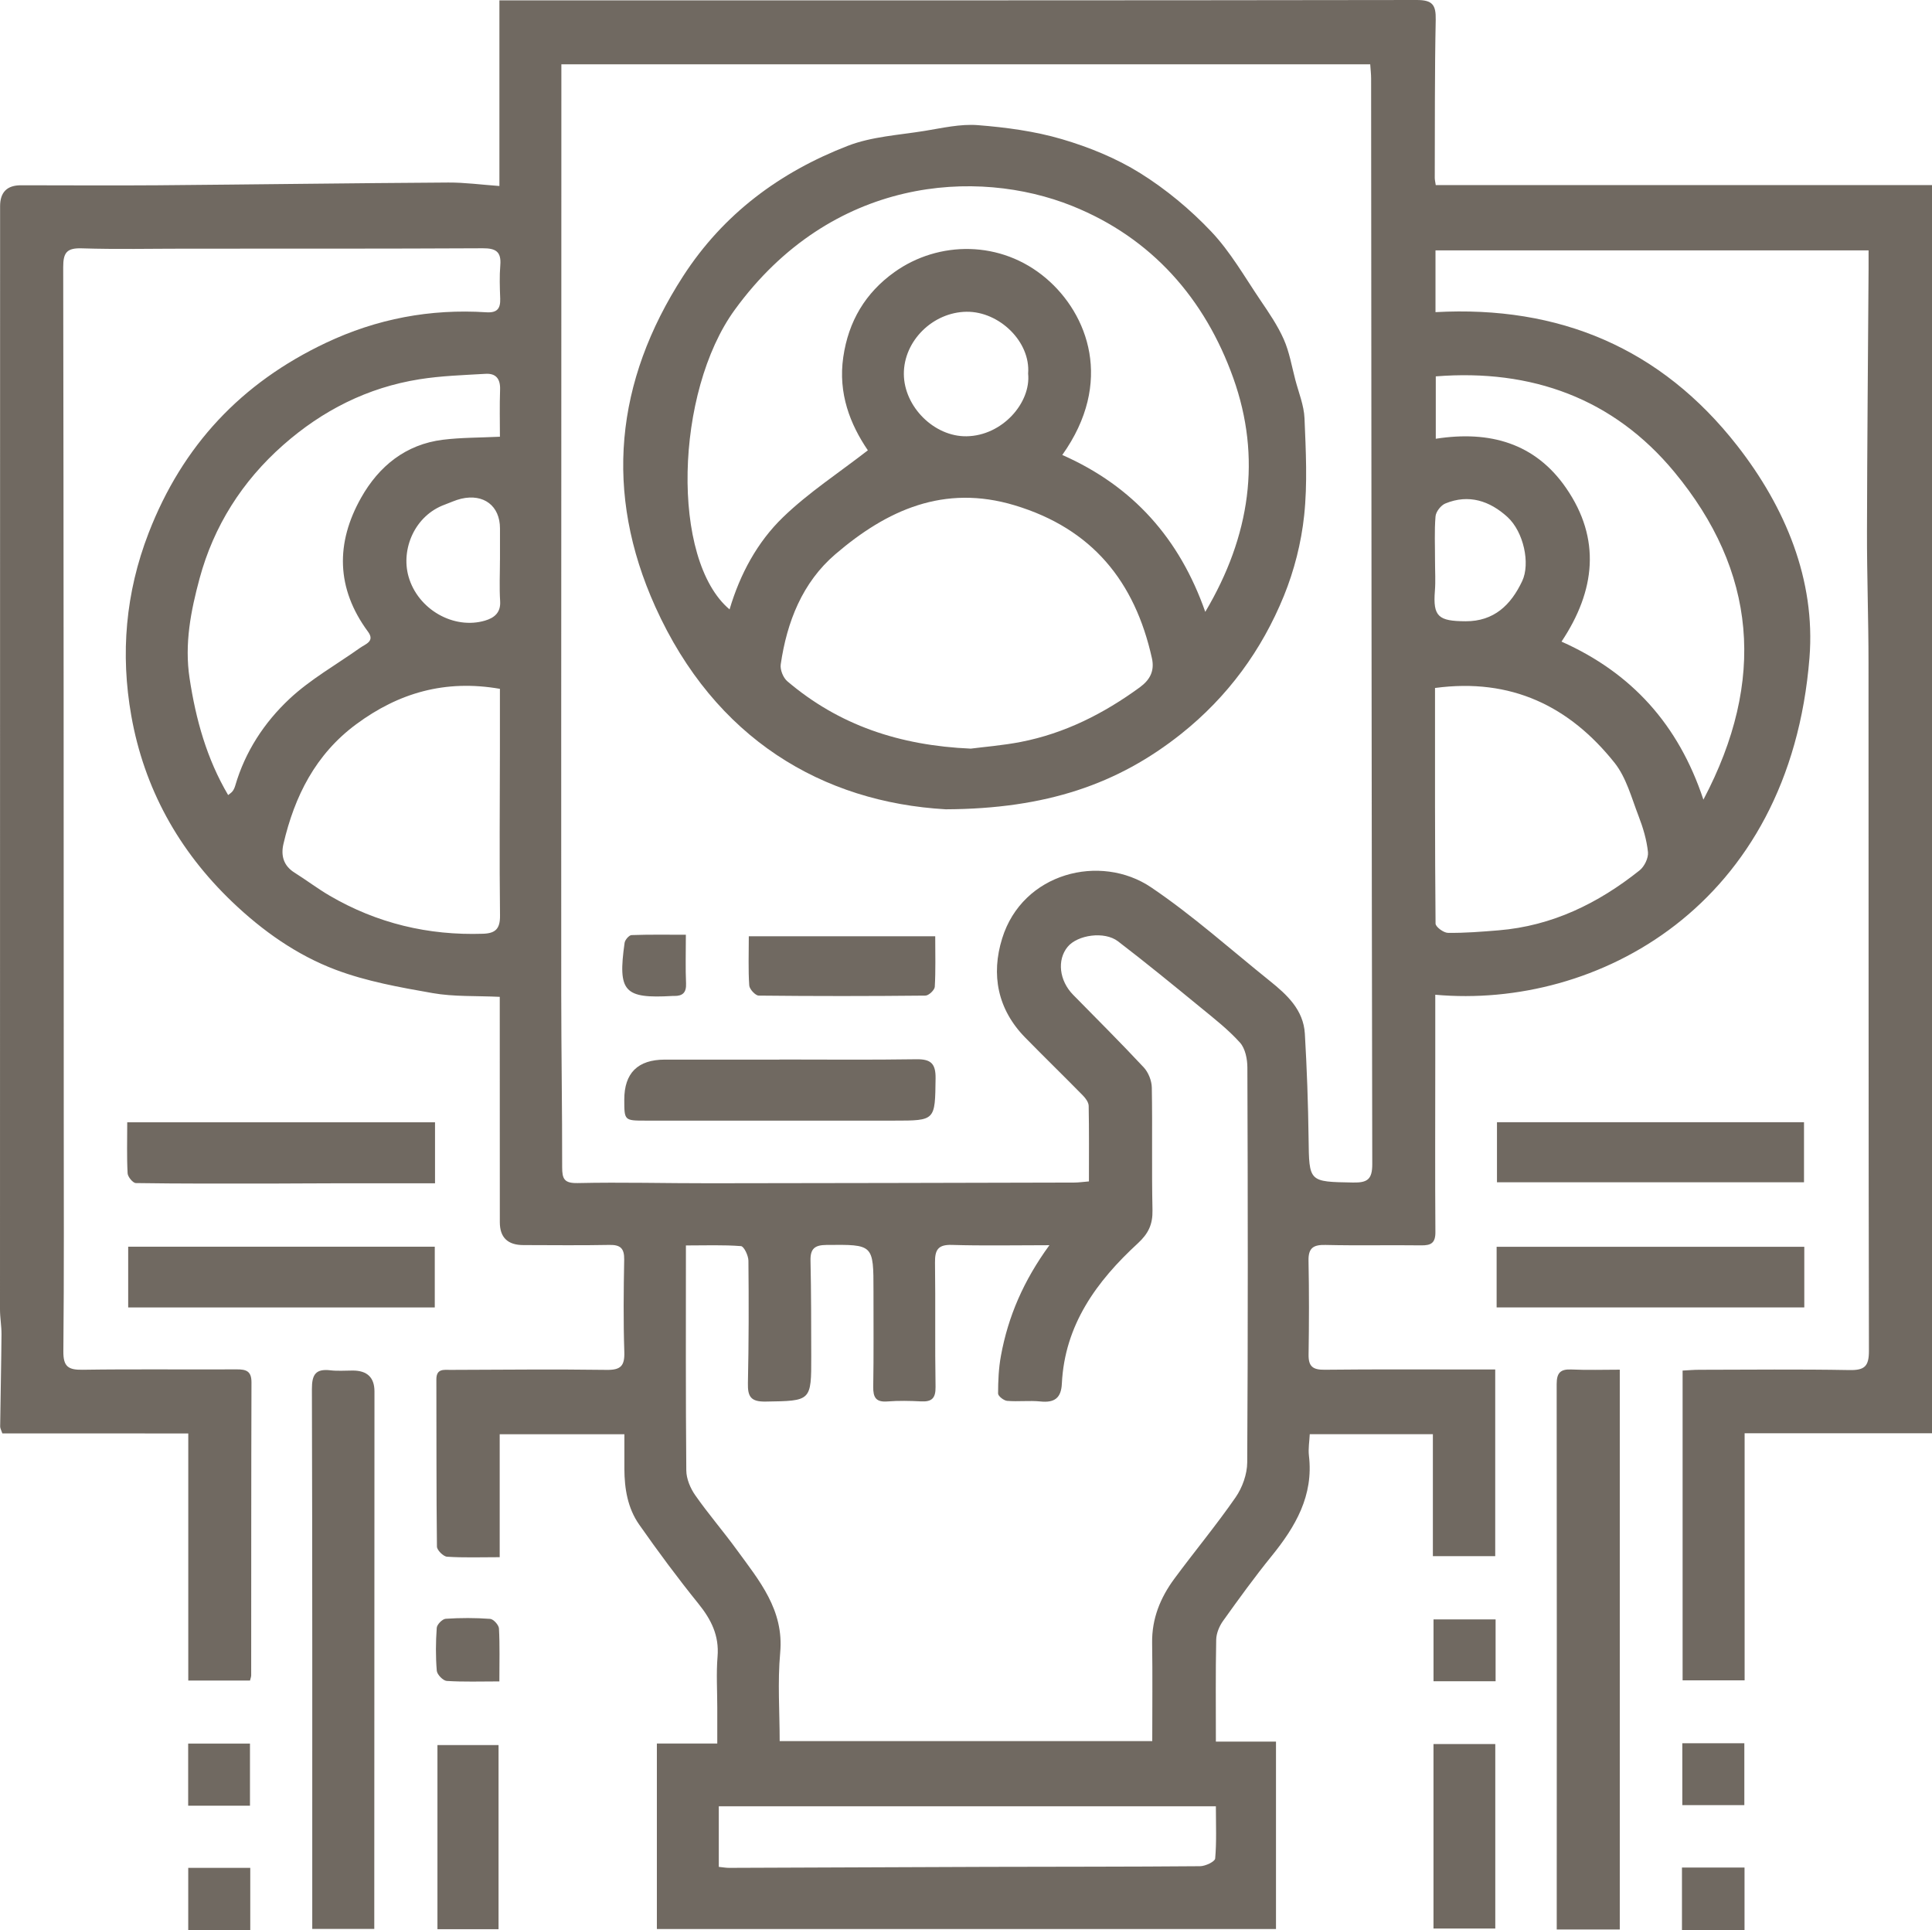 <?xml version="1.0" encoding="UTF-8"?>
<svg id="Layer_1" data-name="Layer 1" xmlns="http://www.w3.org/2000/svg" viewBox="0 0 606.48 605.79">
  <defs>
    <style>
      .cls-1 {
        fill: #706961;
        stroke-width: 0px;
      }
    </style>
  </defs>
  <path class="cls-1" d="m606.48,449.85h-58.82v77.54h-19.47v-97.22c1.71-.09,3.46-.25,5.21-.25,15.73-.02,31.46-.2,47.18.09,4.78.09,6.11-1.21,6.1-6.04-.15-71.95-.08-143.91-.13-215.86,0-13.77-.51-27.54-.48-41.31.06-27.45.32-54.9.5-82.35.01-1.82,0-3.65,0-5.86h-135.95v19.38c38.83-2.14,70.78,11.29,94.7,41.89,15.17,19.42,24.63,42.19,22.7,66.55-6.2,78.18-66.91,110.36-117.47,105.8,0,6.72,0,13.38,0,20.05,0,18.15-.09,36.31.04,54.46.02,3.46-1.41,4.19-4.49,4.15-9.99-.13-19.99.11-29.98-.13-3.81-.09-5.44.9-5.36,4.95.2,9.82.17,19.65.02,29.48-.06,3.74,1.38,4.78,5.03,4.74,15.99-.18,31.98-.08,47.97-.08,1.79,0,3.57,0,5.59,0v58.58h-19.57v-38.27h-38.65c-.1,2.23-.52,4.53-.26,6.75,1.49,12.55-4.23,22.28-11.73,31.52-5.33,6.57-10.3,13.44-15.22,20.32-1.19,1.66-2.12,3.91-2.16,5.91-.21,10.47-.1,20.95-.1,31.98h18.87v58.83h-194.35v-58.23h18.96c0-4.14,0-7.73,0-11.32,0-5.33-.35-10.69.09-15.98.54-6.6-2.01-11.63-6.01-16.59-6.49-8.04-12.67-16.36-18.6-24.83-3.6-5.14-4.62-11.26-4.64-17.5-.01-3.49,0-6.97,0-10.85h-39.14v38.59c-5.97,0-11.27.2-16.53-.15-1.17-.08-3.16-2.06-3.17-3.18-.21-17.49-.12-34.98-.18-52.46-.01-3.48,2.37-2.99,4.48-3,16.32-.05,32.65-.23,48.96,0,4.47.07,5.7-1.28,5.56-5.65-.32-9.65-.22-19.32-.04-28.98.06-3.52-1.2-4.66-4.65-4.59-8.99.18-17.99.06-26.98.05q-7.41,0-7.41-7.18c0-21.82-.01-43.64-.02-65.46,0-1.78,0-3.56,0-5.27-7.43-.36-14.39,0-21.09-1.18-10.27-1.8-20.74-3.67-30.44-7.33-12.21-4.61-22.93-12.19-32.47-21.31-16.84-16.1-27.64-35.65-31.67-58.42-3.43-19.4-1.82-38.57,5.44-57.34,10.64-27.49,29.12-47.13,55.62-59.67,16.01-7.58,32.78-10.74,50.38-9.61,3.4.22,4.48-1.14,4.37-4.29-.13-3.49-.26-7.01.03-10.49.35-4.27-1.45-5.33-5.5-5.31-30.98.16-61.96.11-92.93.12-10.99,0-21.98.25-32.96-.1-4.71-.15-5.83,1.37-5.82,5.89.15,88.78.15,177.55.17,266.33,0,24.65.12,49.3-.12,73.95-.05,4.75,1.48,5.87,5.98,5.8,16.15-.24,32.31-.03,48.46-.12,3.02-.02,4.62.59,4.61,4.09-.1,30.65-.06,61.29-.09,91.94,0,.46-.2.93-.37,1.63h-19.38v-77.55H.74c-.33-1-.7-1.6-.69-2.2.12-9.63.34-19.26.42-28.89.02-2.61-.47-5.22-.47-7.83C0,295.57.01,180.15.03,64.72q0-6.57,6.52-6.57c14.32,0,28.65.11,42.97,0,30.4-.25,60.8-.67,91.2-.86,5.2-.03,10.41.69,16.05,1.09V.11h5.64c94.1,0,188.2.04,282.31-.11,4.95,0,6.06,1.51,5.97,6.19-.34,16.54-.24,33.1-.3,49.64,0,.62.16,1.24.31,2.26h155.79v391.75ZM176.22,20.18c0,2.39,0,4.19,0,6,0,40.62,0,81.24-.02,121.85-.01,54.62-.06,109.25-.02,163.87.01,18.15.31,36.29.29,54.44,0,3.66.62,5.07,4.89,4.98,13.81-.31,27.63.08,41.45.06,38.13-.03,76.25-.13,114.38-.22,1.43,0,2.86-.22,4.64-.36,0-8.13.07-15.92-.08-23.7-.02-1.11-.95-2.39-1.8-3.25-5.99-6.1-12.12-12.07-18.11-18.18-8.72-8.88-10.78-19.76-7.25-31.13,6.41-20.69,30.89-26.76,46.77-16.03,13.06,8.82,24.9,19.45,37.23,29.35,5.41,4.34,10.58,9.09,11.02,16.59.64,10.93,1.03,21.88,1.17,32.82.18,13.79.03,13.63,13.97,13.88,4.47.08,6.03-.96,6.02-5.78-.22-113.57-.27-227.15-.36-340.72,0-1.43-.18-2.86-.28-4.47h-253.91Zm153.21,370.64c-11.04,0-20.84.21-30.63-.09-4.4-.14-5.34,1.63-5.29,5.57.18,12.98-.05,25.98.17,38.96.06,3.63-1.19,4.76-4.59,4.58-3.49-.18-7.01-.25-10.49.02-3.64.29-4.54-1.27-4.48-4.64.17-9.99.07-19.99.08-29.98,0-14.74,0-14.64-14.78-14.5-3.65.03-5.07,1.17-4.99,4.89.22,9.99.21,19.98.23,29.97.03,14.27,0,14.07-14.37,14.3-4.61.07-5.6-1.57-5.51-5.77.28-12.81.29-25.64.16-38.46-.02-1.6-1.41-4.49-2.33-4.56-5.55-.43-11.15-.21-17.29-.21,0,24.03-.09,47.32.12,70.61.02,2.62,1.26,5.58,2.8,7.78,4.1,5.87,8.81,11.31,13.02,17.1,7.05,9.69,14.89,18.87,13.65,32.36-.84,9.19-.16,18.51-.16,27.72h116.96c0-10.56.11-20.71-.04-30.85-.11-7.6,2.59-14.18,6.97-20.11,6.33-8.58,13.17-16.79,19.23-25.55,2.12-3.06,3.63-7.27,3.65-10.96.25-41.31.2-82.61.05-123.92,0-2.66-.66-5.99-2.31-7.83-3.67-4.08-8.08-7.53-12.36-11.03-8.57-7.02-17.15-14.05-25.95-20.78-4.26-3.26-12.71-2.02-15.81,1.74-3.38,4.11-2.63,10.61,1.72,15.04,7.43,7.57,14.95,15.05,22.18,22.8,1.46,1.57,2.49,4.18,2.53,6.33.23,12.82-.07,25.65.21,38.47.1,4.45-1.28,7.36-4.59,10.41-12.94,11.9-22.97,25.59-23.86,44.07-.22,4.48-2.3,6.03-6.7,5.57-3.46-.36-7,.11-10.48-.19-1.05-.09-2.84-1.5-2.84-2.3.01-3.96.18-7.98.9-11.87,2.25-12.28,7.08-23.54,15.21-34.68Zm-172.5-253.75c0-4.57-.13-9.68.05-14.77.12-3.38-1.28-5.17-4.57-4.97-6.93.41-13.91.62-20.75,1.71-16.27,2.59-30.45,9.77-42.79,20.66-12.88,11.37-21.77,25.42-26.22,41.86-2.73,10.11-4.79,20.48-3.14,31.31,1.97,12.95,5.38,25.27,12.11,36.67.42-.36,1.01-.71,1.4-1.22.38-.5.65-1.14.83-1.75,3.11-10.68,9.12-19.82,17.02-27.22,6.59-6.17,14.71-10.72,22.14-16,1.75-1.24,4.76-2.05,2.5-5.1-10.01-13.57-10.18-27.83-2.13-42.07,5.56-9.84,13.95-16.71,25.65-18.16,5.67-.7,11.43-.64,17.92-.95Zm293.78.64c16.98-2.65,31.23,1.4,40.93,15.49,10.96,15.91,9.22,32.17-1.46,48.18,21.97,9.79,36.71,25.99,44.54,49.6,19.79-37.47,16.64-71.76-9.16-102.89-19.06-22.99-44.72-32.35-74.85-29.96v19.58Zm-293.77,78.49c-17.22-3-31.82,1.27-45.13,11.12-12.76,9.44-19.34,22.56-22.83,37.55-.85,3.64,0,6.84,3.46,9.01,3.73,2.34,7.26,5.03,11.06,7.25,14.86,8.67,30.94,12.51,48.12,11.94,3.87-.13,5.39-1.51,5.34-5.7-.21-17.62-.05-35.24-.03-52.86,0-5.96,0-11.91,0-18.32Zm293.53-.26c0,25.07-.05,49.5.17,73.93,0,1.04,2.53,2.91,3.9,2.92,5.28.07,10.57-.36,15.84-.79,16.84-1.37,31.33-8.47,44.33-18.84,1.5-1.2,2.8-3.89,2.61-5.72-.4-3.84-1.55-7.69-2.95-11.31-2.21-5.72-3.85-12.08-7.55-16.73-14.15-17.74-32.42-26.68-56.34-23.47Zm-68.8,350.98h-156.03v19.02c1.32.13,2.29.32,3.26.31,26.97-.09,53.93-.23,80.9-.31,22.31-.07,44.62-.02,66.92-.21,1.66-.01,4.65-1.43,4.74-2.41.47-5.24.22-10.55.22-16.4ZM156.95,175.78c0-3.32,0-6.64,0-9.96-.01-7.03-5.08-10.95-12.18-9.29-1.75.41-3.41,1.22-5.12,1.84-9.51,3.45-13.82,14.01-11.42,22.54,2.94,10.45,14.31,16.78,24.07,13.86,2.78-.83,4.93-2.43,4.7-6.06-.28-4.3-.06-8.63-.06-12.94Zm293.52.23c0,3.16.21,6.33-.04,9.46-.64,8.07,1.12,9.48,9.63,9.52,8.94.04,14.25-5.13,17.78-12.62,2.57-5.45.49-15.42-4.63-20.1-5.54-5.06-12.16-7.29-19.53-4.23-1.38.58-2.93,2.57-3.05,4.03-.39,4.62-.14,9.29-.16,13.94Z"/>
  <path class="cls-1" d="m508.47,429.89v175.7h-19.79c0-4.02,0-7.95,0-11.88.01-53.1.05-106.2-.02-159.3,0-3.5,1.15-4.74,4.63-4.58,4.95.23,9.91.06,15.18.06Z"/>
  <path class="cls-1" d="m98.02,605.41c0-2.53,0-4.82,0-7.11,0-54.11.05-108.22-.11-162.33-.01-4.58,1.2-6.43,5.83-5.88,2.3.27,4.66.07,6.99.07q6.82,0,6.82,6.57c-.02,54.44-.04,108.89-.06,163.33,0,1.64,0,3.28,0,5.36h-19.47Z"/>
  <path class="cls-1" d="m469.81,410.35v-19.03h96.58v19.03h-96.58Z"/>
  <path class="cls-1" d="m40.24,410.36v-19.07h96.24v19.07H40.24Z"/>
  <path class="cls-1" d="m39.94,352.25h96.62v19.15c-11.05,0-21.83,0-32.62,0-6.56,0-13.11.07-19.67.08-13.88,0-27.76.05-41.63-.16-.92-.01-2.52-1.95-2.58-3.06-.28-5.13-.12-10.29-.12-16.01Z"/>
  <path class="cls-1" d="m469.92,352.22h96.38v18.85h-96.38v-18.85Z"/>
  <path class="cls-1" d="m469.39,547.39v57.9h-19.4v-57.9h19.4Z"/>
  <path class="cls-1" d="m156.5,605.5h-19.18v-57.79h19.18v57.79Z"/>
  <path class="cls-1" d="m450,527.68v-19.41h19.49v19.41h-19.49Z"/>
  <path class="cls-1" d="m78.47,566.74h-19.4v-19.5h19.4v19.5Z"/>
  <path class="cls-1" d="m528.1,547.14h19.47v19.42h-19.47v-19.42Z"/>
  <path class="cls-1" d="m78.56,586.25v19.53h-19.47v-19.53h19.47Z"/>
  <path class="cls-1" d="m527.99,605.79v-19.64h19.64v19.64h-19.64Z"/>
  <path class="cls-1" d="m156.76,527.73c-5.96,0-11.26.19-16.53-.15-1.15-.08-3.02-2.01-3.12-3.21-.37-4.46-.33-8.98-.01-13.45.07-1.06,1.77-2.78,2.81-2.85,4.64-.31,9.32-.31,13.95.03,1.03.07,2.71,1.91,2.77,3.01.29,5.29.13,10.6.13,16.63Z"/>
  <path class="cls-1" d="m296.91,254.01c-38.63-2.2-72.48-22.04-91.21-63.59-16.11-35.74-12.66-70.63,8.74-103.74,12.66-19.58,30.42-32.68,51.72-40.92,7.5-2.9,15.98-3.36,24.06-4.67,5.55-.9,11.24-2.24,16.74-1.81,8.87.7,17.89,1.9,26.39,4.4,8.53,2.51,17.07,5.98,24.58,10.67,8.12,5.07,15.72,11.39,22.31,18.35,6.04,6.38,10.5,14.27,15.48,21.62,2.66,3.92,5.38,7.9,7.28,12.2,1.76,3.99,2.5,8.44,3.62,12.71,1.05,4,2.71,8,2.88,12.05.42,10.17.96,20.45-.11,30.52-.91,8.55-3.11,17.23-6.35,25.2-6.96,17.09-17.65,31.7-32.24,43.32-19.81,15.76-42.33,23.55-73.89,23.69Zm36.56-111.21c22.27,9.83,36.84,26.31,44.88,49.24,14.14-23.8,17.71-48.43,8.8-73.37-8.87-24.83-25.54-43.99-50.63-54.05-29.8-11.94-75.45-9.23-105.89,32.64-18.77,25.82-20.11,78.44-1.61,94.01,3.29-11.1,8.71-21.14,16.8-28.95,7.99-7.72,17.48-13.89,26.61-20.98-5.56-8.17-9.37-17.86-7.72-29.24,1.63-11.28,6.96-20.19,16.07-26.7,13.77-9.84,33.42-10.14,47.65,2,13.09,11.17,21.29,32.57,5.03,55.4Zm-28.68,92.16c4.23-.55,10.01-1,15.67-2.1,13.78-2.68,26.01-8.88,37.3-17.11,3.19-2.33,4.74-5.12,3.84-9.17-5.36-24.09-18.75-40.65-43.08-47.98-22.21-6.69-40.14,1.51-56.28,15.34-10.36,8.87-15.22,21.23-17.16,34.59-.24,1.67.77,4.2,2.08,5.3,16.15,13.73,35.13,20.17,57.63,21.14Zm17.95-117.7c.81-10-9.07-19.54-19.34-19.41-10.58.14-19.72,9.14-19.67,19.53.05,10.26,9.51,19.71,19.69,19.55,11.27-.17,20.26-10.57,19.32-19.67Z"/>
  <path class="cls-1" d="m244.67,332.54c14.32,0,28.65.14,42.97-.08,4.56-.07,6.11,1.34,6.05,6-.17,13.26,0,13.26-13.06,13.26-25.98,0-51.96,0-77.95,0-6.7,0-6.7-.03-6.71-6.54q-.02-12.59,12.72-12.61c11.99,0,23.98,0,35.98,0v-.02Z"/>
  <path class="cls-1" d="m235.06,293.86h58.52c0,5.61.16,10.75-.14,15.86-.06,1.02-1.9,2.75-2.93,2.76-17.44.18-34.89.19-52.33,0-1.05-.01-2.9-2.01-2.98-3.18-.34-4.94-.14-9.92-.14-15.44Z"/>
  <path class="cls-1" d="m215.3,293.38c0,5.71-.15,10.51.06,15.3.12,2.84-1.05,3.94-3.69,3.91-.17,0-.33,0-.5,0-15.29.88-17.27-1.27-15.1-16.67.13-.93,1.39-2.4,2.17-2.43,5.59-.21,11.19-.11,17.06-.11Z"/>
</svg>